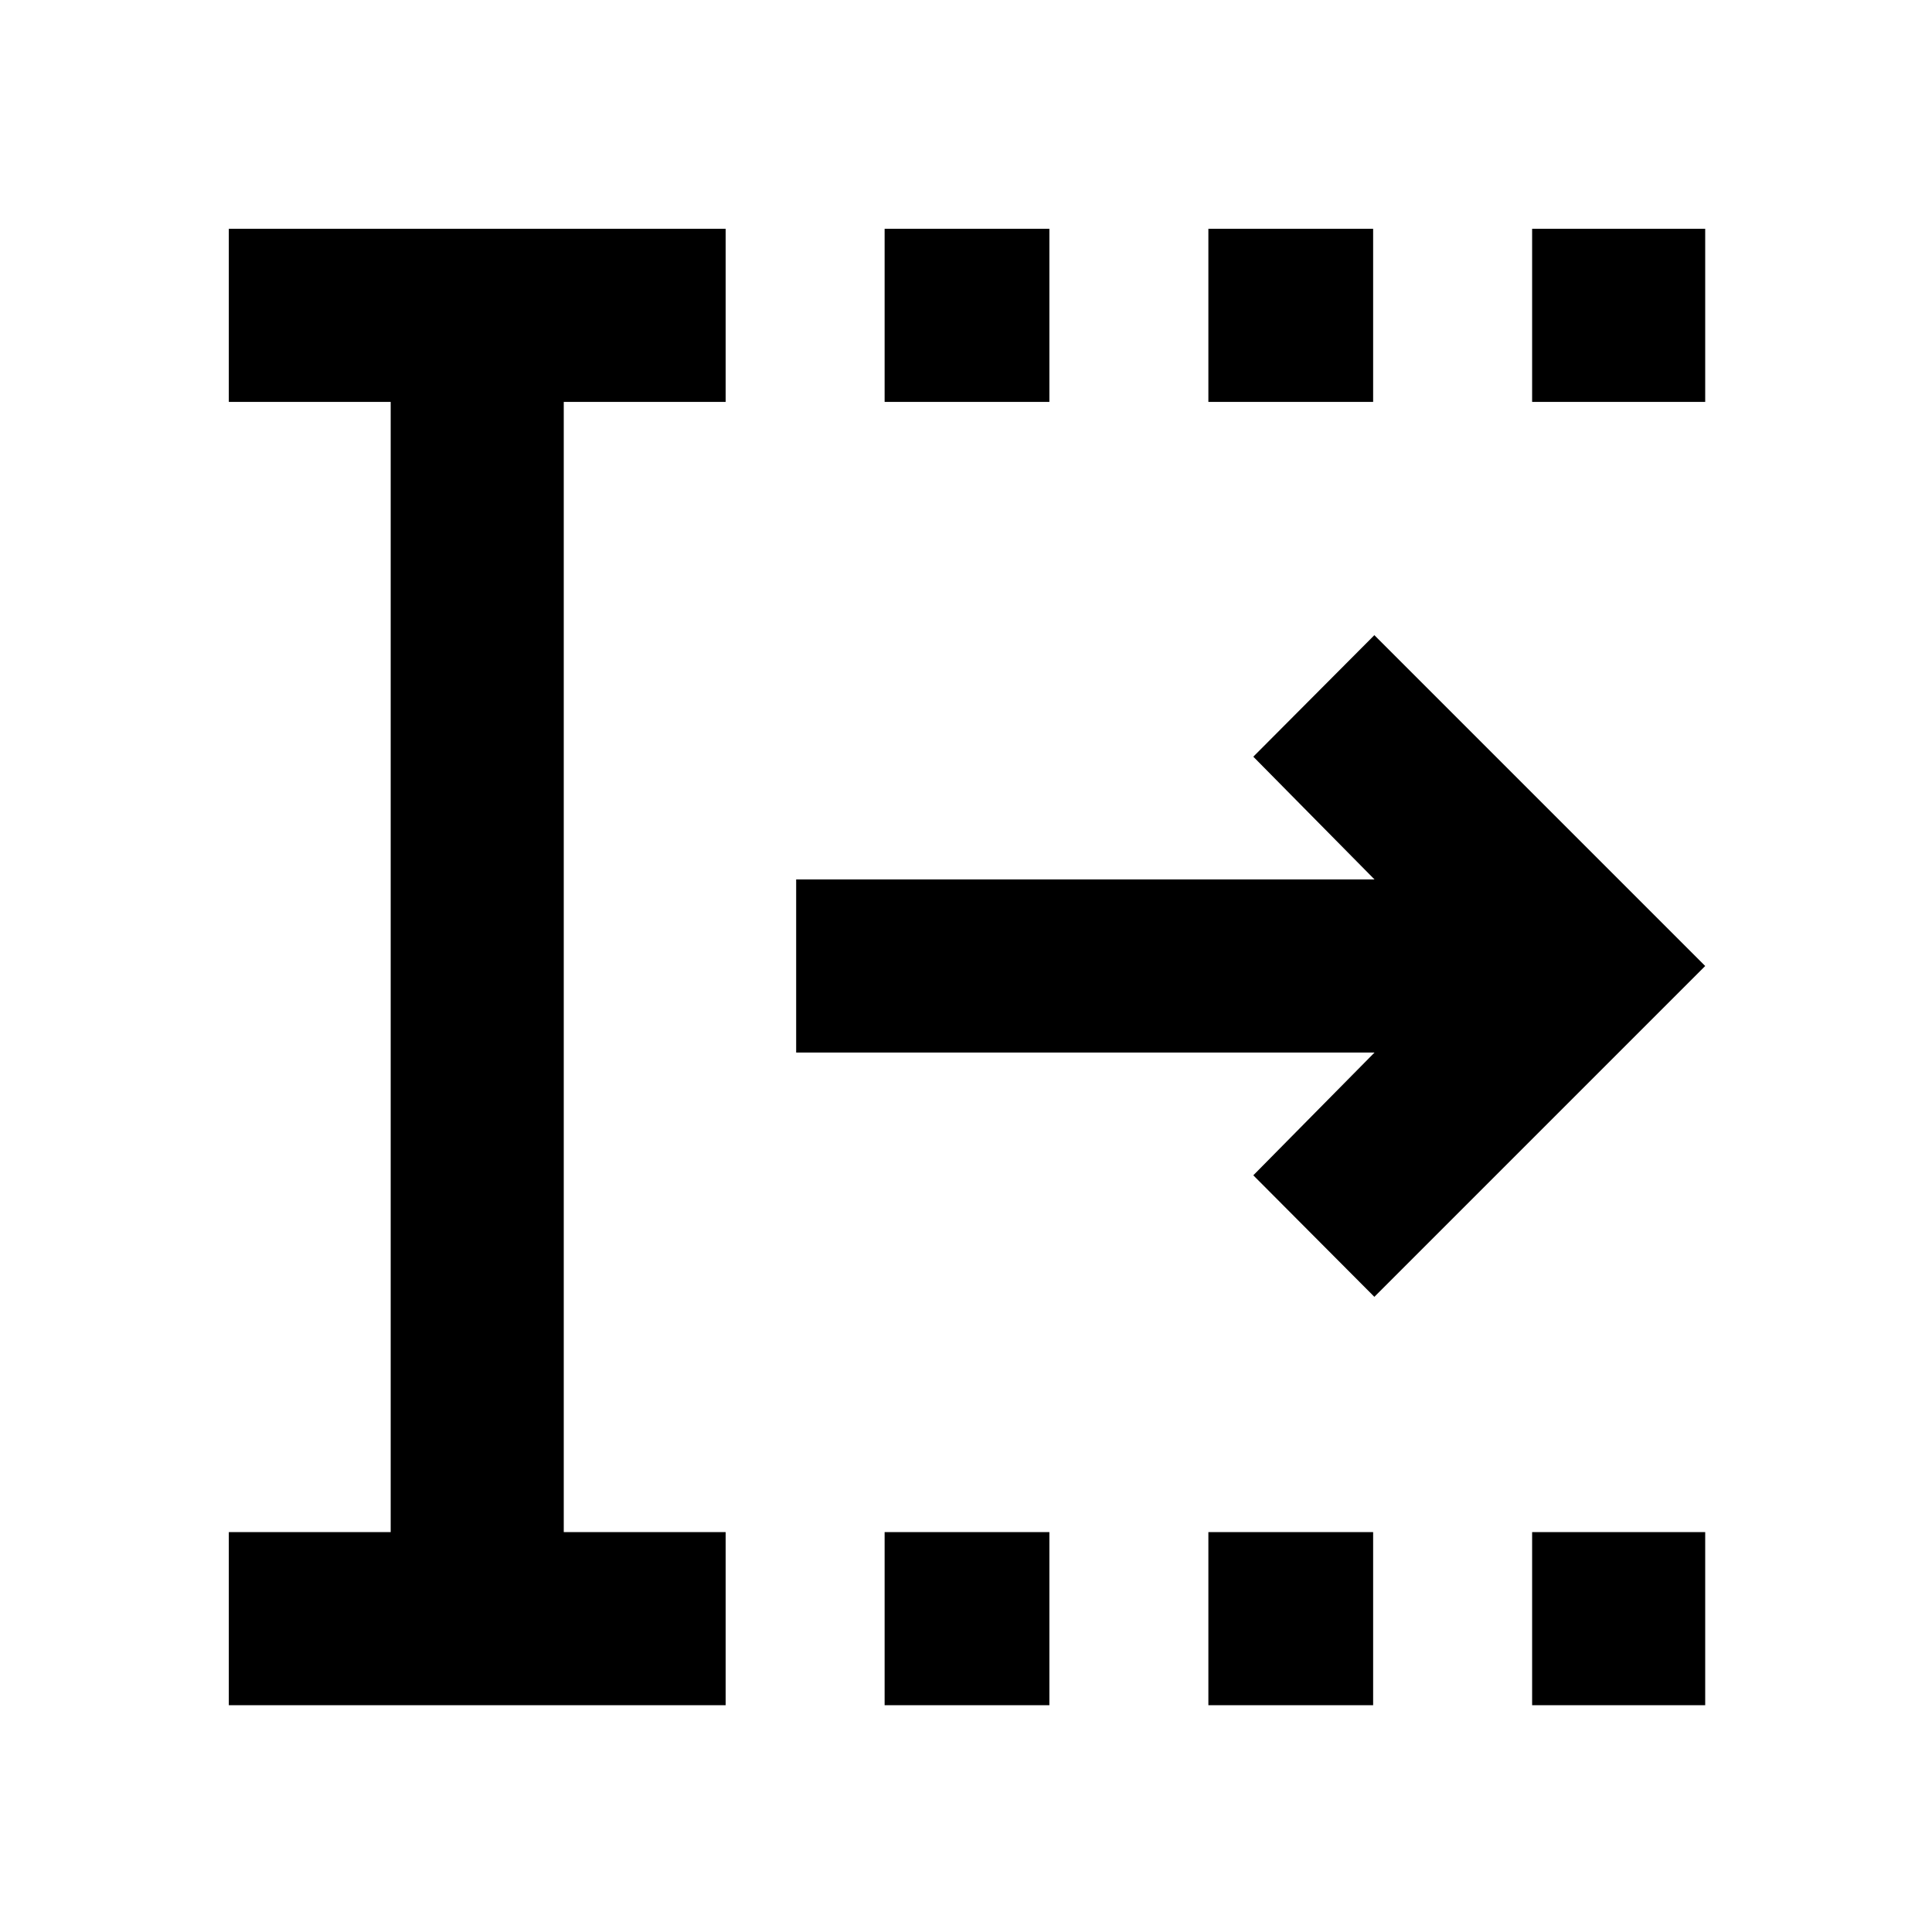<svg xmlns="http://www.w3.org/2000/svg" height="24" viewBox="0 96 960 960" width="24"><path d="M439.565 943.305v-86.001h81.87v86.001h-81.87Zm0-647.609v-86.001h81.87v86.001h-81.87Zm160.87 647.609v-86.001h81.869v86.001h-81.869Zm0-647.609v-86.001h81.869v86.001h-81.869Zm160.869 647.609v-86.001h86.001v86.001h-86.001Zm0-647.609v-86.001h86.001v86.001h-86.001ZM113.695 943.305v-86.001h80.435V295.696h-80.435v-86.001h246.87v86.001H280.13v561.608h80.435v86.001h-246.87Zm569.218-202.914L622.761 680 683 619H395.609v-86H683l-60.239-61 60.152-60.391L847.305 576 682.913 740.391Z"/></svg>